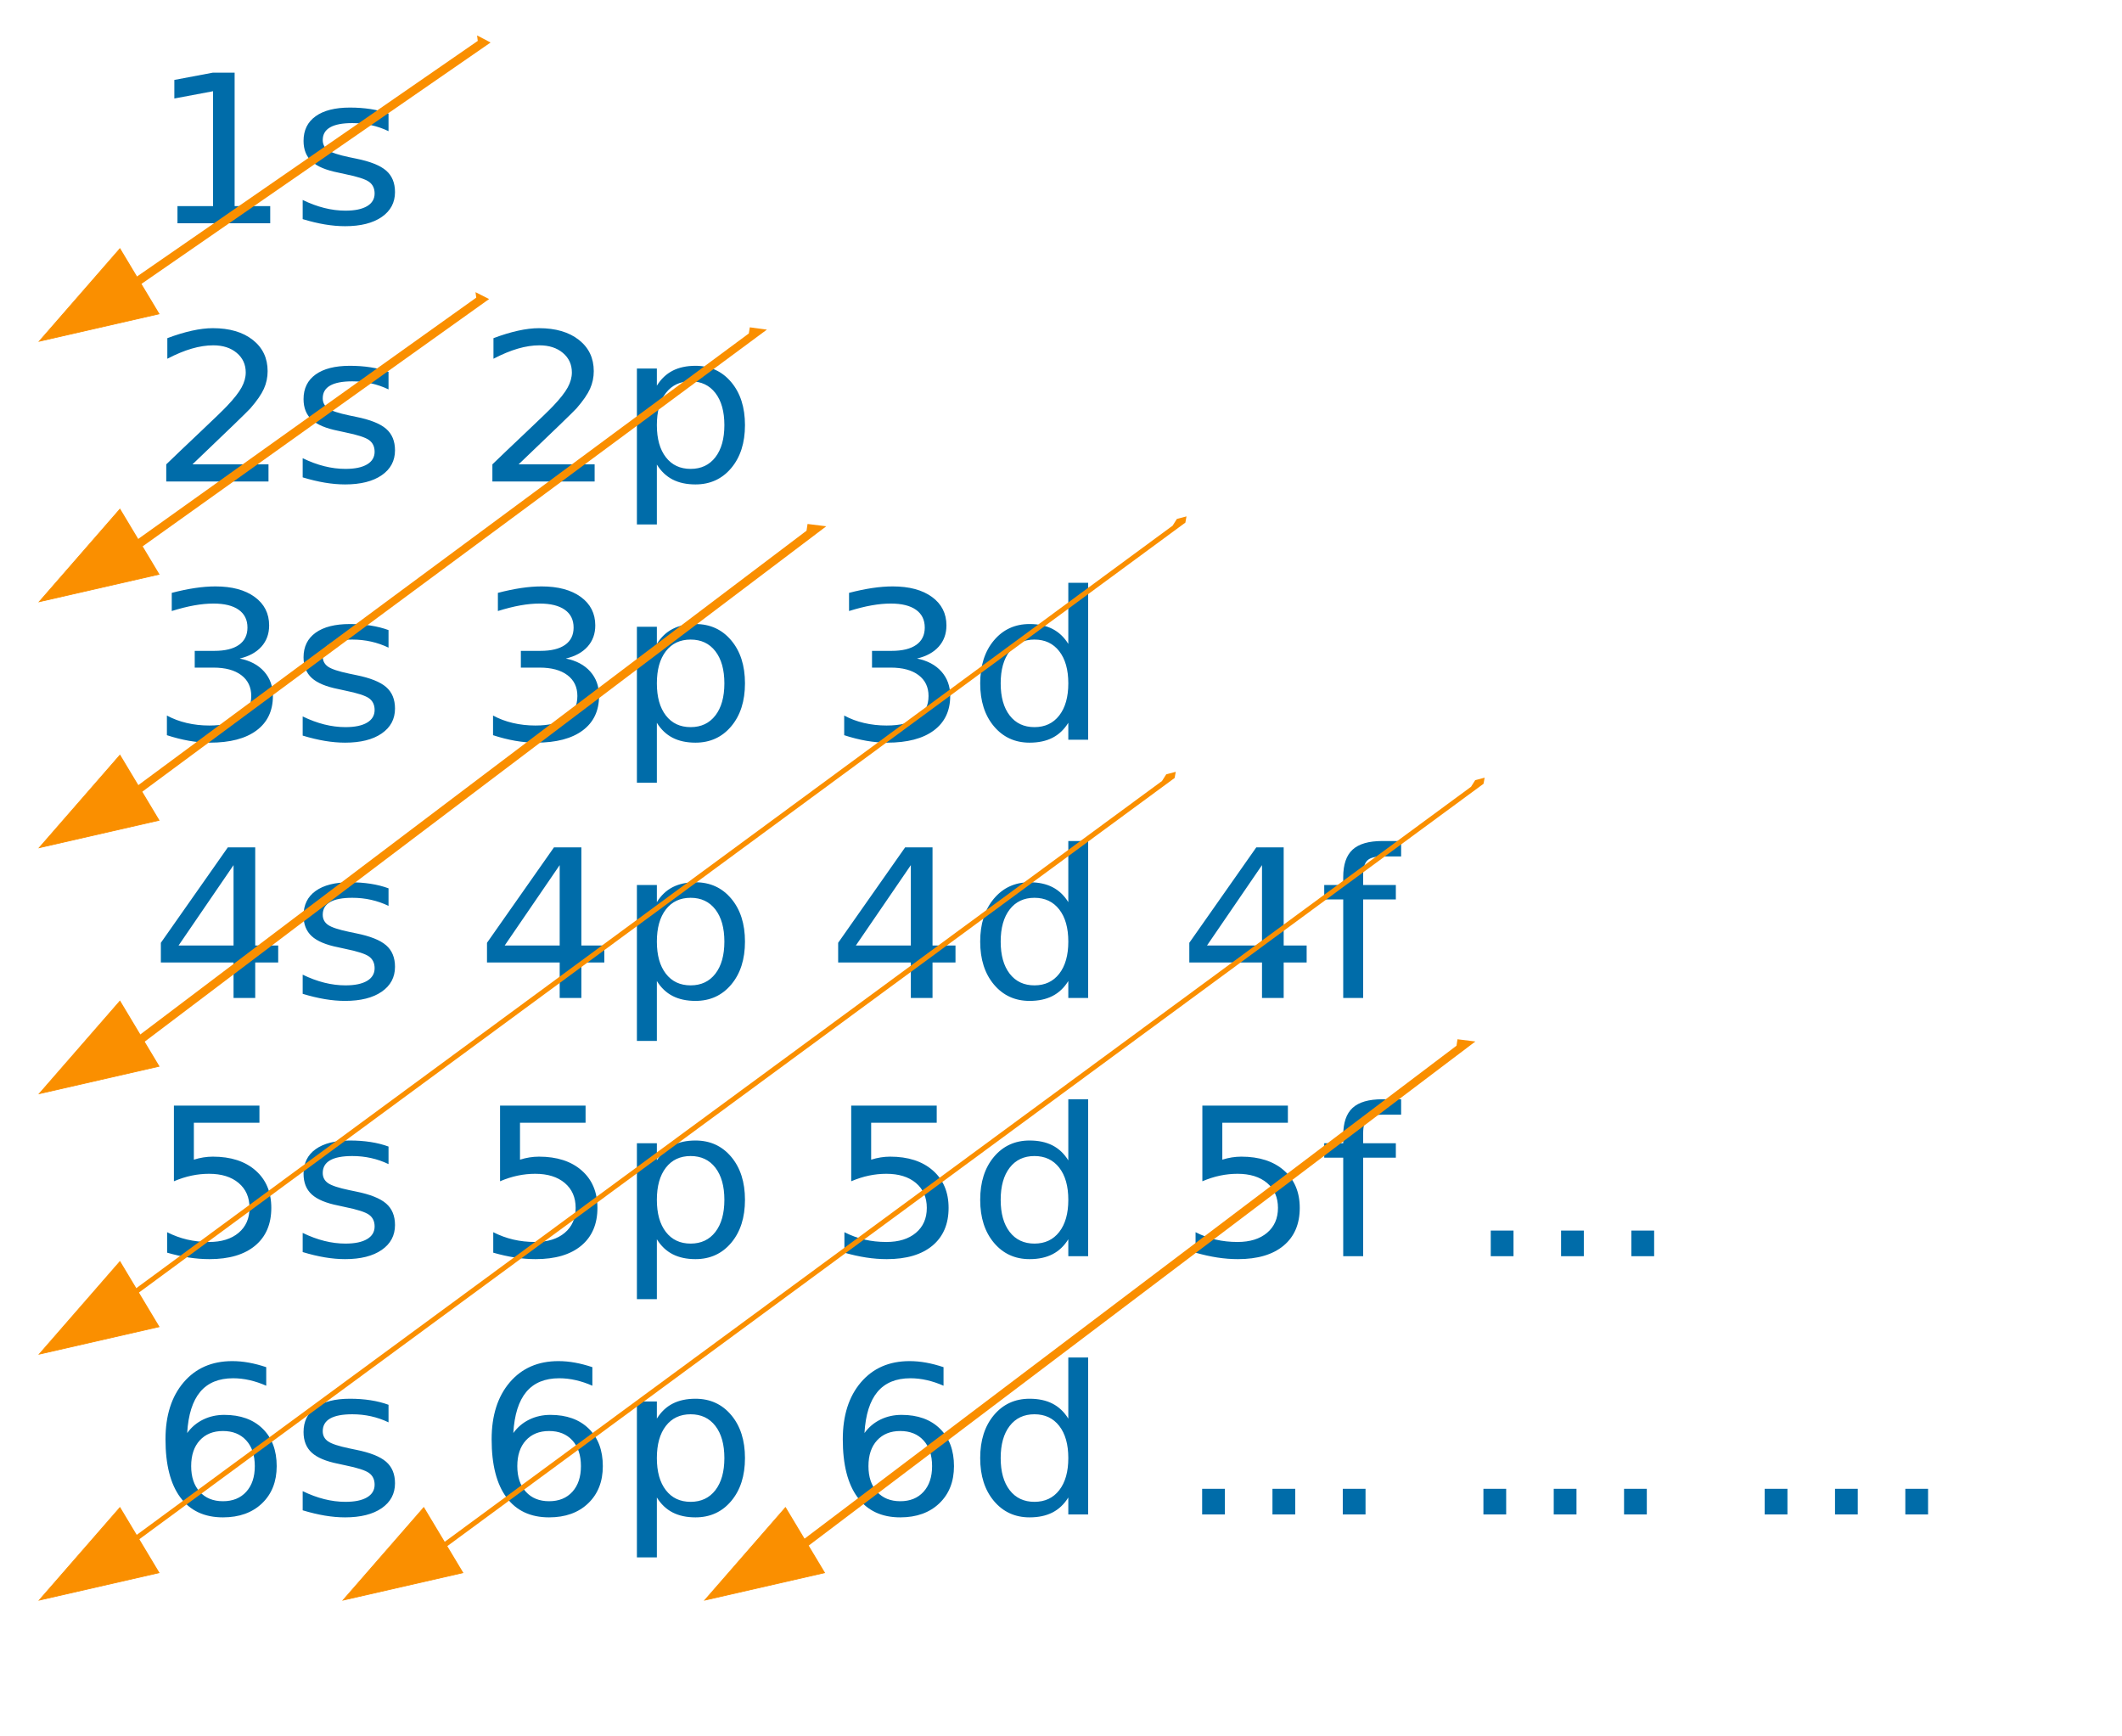 <?xml version="1.0" encoding="UTF-8" standalone="no"?>
<!-- Created with Inkscape (http://www.inkscape.org/) -->
<svg xmlns:dc="http://purl.org/dc/elements/1.1/" xmlns:cc="http://web.resource.org/cc/" xmlns:rdf="http://www.w3.org/1999/02/22-rdf-syntax-ns#" xmlns:svg="http://www.w3.org/2000/svg" xmlns="http://www.w3.org/2000/svg" xmlns:sodipodi="http://sodipodi.sourceforge.net/DTD/sodipodi-0.dtd" xmlns:inkscape="http://www.inkscape.org/namespaces/inkscape" width="220pt" height="180pt" id="svg2" sodipodi:version="0.32" inkscape:version="0.45.1" sodipodi:docbase="C:\Documents and Settings\Sharayanan\Bureau" sodipodi:docname="Klechkovski_rule.svg" version="1.0" inkscape:output_extension="org.inkscape.output.svg.inkscape">
  <defs id="defs4">
    <marker inkscape:stockid="Arrow2Lstart" orient="auto" refY="0" refX="0" id="Arrow2Lstart" style="overflow: visible;">
      <path id="path2363" style="font-size: 12px; fill-rule: evenodd; stroke-width: 0.625; stroke-linejoin: round;" d="M 8.719,4.034 L -2.207,0.016 L 8.719,-4.002 C 6.973,-1.63 6.983,1.616 8.719,4.034 z " transform="matrix(1.1, 0, 0, 1.1, -5.5, 0)"/>
    </marker>
    <marker inkscape:stockid="Arrow1Lend" orient="auto" refY="0" refX="0" id="Arrow1Lend" style="overflow: visible;">
      <path id="path2378" d="M 0,0 L 5,-5 L -12.5,0 L 5,5 L 0,0 z " style="fill-rule: evenodd; stroke: rgb(0, 0, 0); stroke-width: 1pt; marker-start: none;" transform="scale(-0.8)"/>
    </marker>
  </defs>
  <sodipodi:namedview id="base" pagecolor="#ffffff" bordercolor="#666666" borderopacity="1.0" inkscape:pageopacity="0.0" inkscape:pageshadow="2" inkscape:zoom="1.4" inkscape:cx="55.446951" inkscape:cy="120.67432" inkscape:document-units="px" inkscape:current-layer="layer1" inkscape:window-width="1280" inkscape:window-height="747" inkscape:window-x="-4" inkscape:window-y="-4"/>
  <g inkscape:label="Layer 1" inkscape:groupmode="layer" id="layer1" transform="translate(-15,-30)">
    <path transform="matrix(1.034, 0, 0, 0.967, -12.857, 30.714)" style="font-size: 29.529px; font-style: normal; font-weight: normal; fill: #006CA9; fill-opacity: 1; stroke: none; stroke-width: 1px; stroke-linecap: butt; stroke-linejoin: miter; stroke-opacity: 1; font-family: Bitstream Vera Sans;" d="M 50.667,28.723 L 55.425,28.723 L 55.425,12.301 L 50.249,13.339 L 50.249,10.686 L 55.396,9.648 L 58.308,9.648 L 58.308,28.723 L 63.066,28.723 L 63.066,31.174 L 50.667,31.174 L 50.667,28.723 z M 78.883,15.502 L 78.883,18.011 C 78.133,17.626 77.355,17.338 76.547,17.145 C 75.74,16.953 74.904,16.857 74.039,16.857 C 72.722,16.857 71.734,17.059 71.076,17.463 C 70.417,17.866 70.088,18.472 70.088,19.279 C 70.088,19.895 70.324,20.378 70.795,20.728 C 71.266,21.079 72.212,21.413 73.635,21.73 L 74.543,21.932 C 76.427,22.336 77.766,22.906 78.559,23.641 C 79.352,24.376 79.748,25.402 79.748,26.719 C 79.748,28.219 79.155,29.406 77.968,30.28 C 76.781,31.155 75.149,31.593 73.073,31.593 C 72.208,31.593 71.306,31.508 70.369,31.34 C 69.432,31.172 68.444,30.92 67.406,30.583 L 67.406,27.844 C 68.387,28.353 69.353,28.735 70.304,28.99 C 71.256,29.245 72.198,29.372 73.13,29.372 C 74.38,29.372 75.341,29.158 76.014,28.731 C 76.687,28.303 77.023,27.7 77.023,26.921 C 77.023,26.2 76.781,25.647 76.295,25.263 C 75.81,24.878 74.745,24.508 73.102,24.153 L 72.179,23.936 C 70.535,23.59 69.348,23.059 68.617,22.343 C 67.887,21.627 67.522,20.644 67.522,19.395 C 67.522,17.876 68.06,16.703 69.137,15.877 C 70.213,15.05 71.741,14.637 73.722,14.637 C 74.702,14.637 75.625,14.709 76.49,14.853 C 77.355,14.997 78.153,15.213 78.883,15.502 L 78.883,15.502 z M 52.671,65.634 L 62.836,65.634 L 62.836,68.085 L 49.167,68.085 L 49.167,65.634 C 50.273,64.49 51.779,62.955 53.687,61.027 C 55.595,59.1 56.794,57.858 57.285,57.3 C 58.217,56.253 58.868,55.366 59.238,54.64 C 59.608,53.914 59.793,53.201 59.793,52.499 C 59.793,51.355 59.392,50.423 58.59,49.702 C 57.787,48.981 56.742,48.621 55.454,48.621 C 54.54,48.621 53.577,48.779 52.563,49.096 C 51.549,49.414 50.465,49.894 49.311,50.538 L 49.311,47.597 C 50.484,47.126 51.58,46.77 52.599,46.53 C 53.618,46.29 54.55,46.169 55.396,46.169 C 57.626,46.169 59.404,46.727 60.731,47.842 C 62.057,48.957 62.72,50.447 62.72,52.312 C 62.72,53.196 62.555,54.035 62.223,54.828 C 61.891,55.621 61.288,56.555 60.413,57.632 C 60.173,57.911 59.409,58.716 58.121,60.047 C 56.833,61.378 55.016,63.241 52.671,65.634 L 52.671,65.634 z M 78.883,52.413 L 78.883,54.921 C 78.133,54.537 77.355,54.248 76.547,54.056 C 75.74,53.864 74.904,53.768 74.039,53.768 C 72.722,53.768 71.734,53.97 71.076,54.373 C 70.417,54.777 70.088,55.383 70.088,56.19 C 70.088,56.805 70.324,57.288 70.795,57.639 C 71.266,57.99 72.212,58.324 73.635,58.641 L 74.543,58.843 C 76.427,59.247 77.766,59.816 78.559,60.552 C 79.352,61.287 79.748,62.313 79.748,63.63 C 79.748,65.129 79.155,66.317 77.968,67.191 C 76.781,68.066 75.149,68.503 73.073,68.503 C 72.208,68.503 71.306,68.419 70.369,68.251 C 69.432,68.083 68.444,67.83 67.406,67.494 L 67.406,64.755 C 68.387,65.264 69.353,65.646 70.304,65.901 C 71.256,66.156 72.198,66.283 73.13,66.283 C 74.38,66.283 75.341,66.069 76.014,65.641 C 76.687,65.214 77.023,64.61 77.023,63.832 C 77.023,63.111 76.781,62.558 76.295,62.174 C 75.81,61.789 74.745,61.419 73.102,61.063 L 72.179,60.847 C 70.535,60.501 69.348,59.97 68.617,59.254 C 67.887,58.538 67.522,57.555 67.522,56.305 C 67.522,54.787 68.06,53.614 69.137,52.787 C 70.213,51.961 71.741,51.547 73.722,51.547 C 74.702,51.547 75.625,51.62 76.49,51.764 C 77.355,51.908 78.153,52.124 78.883,52.413 L 78.883,52.413 z M 96.272,65.634 L 106.437,65.634 L 106.437,68.085 L 92.768,68.085 L 92.768,65.634 C 93.873,64.49 95.38,62.955 97.288,61.027 C 99.196,59.1 100.395,57.858 100.886,57.3 C 101.818,56.253 102.469,55.366 102.839,54.64 C 103.209,53.914 103.394,53.201 103.394,52.499 C 103.394,51.355 102.993,50.423 102.19,49.702 C 101.388,48.981 100.342,48.621 99.054,48.621 C 98.141,48.621 97.178,48.779 96.164,49.096 C 95.149,49.414 94.066,49.894 92.912,50.538 L 92.912,47.597 C 94.085,47.126 95.181,46.77 96.2,46.53 C 97.218,46.29 98.151,46.169 98.997,46.169 C 101.227,46.169 103.005,46.727 104.331,47.842 C 105.658,48.957 106.321,50.447 106.321,52.312 C 106.321,53.196 106.155,54.035 105.824,54.828 C 105.492,55.621 104.889,56.555 104.014,57.632 C 103.774,57.911 103.01,58.716 101.722,60.047 C 100.434,61.378 98.617,63.241 96.272,65.634 L 96.272,65.634 z M 114.756,65.663 L 114.756,74.227 L 112.088,74.227 L 112.088,51.937 L 114.756,51.937 L 114.756,54.388 C 115.313,53.427 116.017,52.713 116.868,52.247 C 117.719,51.781 118.735,51.547 119.918,51.547 C 121.878,51.547 123.472,52.326 124.697,53.883 C 125.923,55.44 126.536,57.488 126.536,60.025 C 126.536,62.563 125.923,64.61 124.697,66.168 C 123.472,67.725 121.878,68.503 119.918,68.503 C 118.735,68.503 117.719,68.27 116.868,67.804 C 116.017,67.338 115.313,66.624 114.756,65.663 L 114.756,65.663 z M 123.782,60.025 C 123.782,58.074 123.38,56.543 122.578,55.433 C 121.775,54.323 120.672,53.768 119.269,53.768 C 117.865,53.768 116.762,54.323 115.96,55.433 C 115.157,56.543 114.756,58.074 114.756,60.025 C 114.756,61.977 115.157,63.507 115.96,64.618 C 116.762,65.728 117.865,66.283 119.269,66.283 C 120.672,66.283 121.775,65.728 122.578,64.618 C 123.38,63.507 123.782,61.977 123.782,60.025 L 123.782,60.025 z M 58.986,93.389 C 60.38,93.687 61.468,94.307 62.252,95.249 C 63.035,96.191 63.427,97.354 63.427,98.738 C 63.427,100.863 62.696,102.506 61.235,103.669 C 59.774,104.832 57.698,105.414 55.007,105.414 C 54.103,105.414 53.173,105.325 52.217,105.147 C 51.26,104.969 50.273,104.703 49.254,104.347 L 49.254,101.536 C 50.061,102.007 50.945,102.362 51.907,102.602 C 52.868,102.843 53.872,102.963 54.92,102.963 C 56.746,102.963 58.138,102.602 59.094,101.882 C 60.051,101.161 60.529,100.113 60.529,98.738 C 60.529,97.47 60.084,96.477 59.195,95.761 C 58.306,95.045 57.068,94.687 55.482,94.687 L 52.974,94.687 L 52.974,92.293 L 55.598,92.293 C 57.03,92.293 58.126,92.007 58.885,91.436 C 59.644,90.864 60.024,90.039 60.024,88.963 C 60.024,87.857 59.632,87.009 58.849,86.418 C 58.066,85.827 56.943,85.531 55.482,85.531 C 54.685,85.531 53.829,85.618 52.916,85.791 C 52.003,85.964 50.998,86.233 49.903,86.598 L 49.903,84.003 C 51.008,83.695 52.044,83.465 53.01,83.311 C 53.976,83.157 54.886,83.08 55.742,83.08 C 57.953,83.08 59.702,83.582 60.99,84.587 C 62.278,85.591 62.922,86.949 62.922,88.66 C 62.922,89.852 62.581,90.859 61.899,91.681 C 61.216,92.502 60.245,93.072 58.986,93.389 L 58.986,93.389 z M 78.883,89.323 L 78.883,91.832 C 78.133,91.448 77.355,91.159 76.547,90.967 C 75.74,90.775 74.904,90.679 74.039,90.679 C 72.722,90.679 71.734,90.88 71.076,91.284 C 70.417,91.688 70.088,92.293 70.088,93.101 C 70.088,93.716 70.324,94.199 70.795,94.55 C 71.266,94.901 72.212,95.235 73.635,95.552 L 74.543,95.754 C 76.427,96.158 77.766,96.727 78.559,97.462 C 79.352,98.198 79.748,99.224 79.748,100.541 C 79.748,102.04 79.155,103.227 77.968,104.102 C 76.781,104.977 75.149,105.414 73.073,105.414 C 72.208,105.414 71.306,105.33 70.369,105.162 C 69.432,104.993 68.444,104.741 67.406,104.405 L 67.406,101.665 C 68.387,102.175 69.353,102.557 70.304,102.812 C 71.256,103.066 72.198,103.194 73.13,103.194 C 74.38,103.194 75.341,102.98 76.014,102.552 C 76.687,102.124 77.023,101.521 77.023,100.743 C 77.023,100.022 76.781,99.469 76.295,99.084 C 75.81,98.7 74.745,98.33 73.102,97.974 L 72.179,97.758 C 70.535,97.412 69.348,96.881 68.617,96.165 C 67.887,95.449 67.522,94.466 67.522,93.216 C 67.522,91.697 68.06,90.525 69.137,89.698 C 70.213,88.871 71.741,88.458 73.722,88.458 C 74.702,88.458 75.625,88.53 76.49,88.674 C 77.355,88.819 78.153,89.035 78.883,89.323 L 78.883,89.323 z M 102.587,93.389 C 103.981,93.687 105.069,94.307 105.853,95.249 C 106.636,96.191 107.028,97.354 107.028,98.738 C 107.028,100.863 106.297,102.506 104.836,103.669 C 103.375,104.832 101.299,105.414 98.607,105.414 C 97.704,105.414 96.774,105.325 95.817,105.147 C 94.861,104.969 93.873,104.703 92.855,104.347 L 92.855,101.536 C 93.662,102.007 94.546,102.362 95.507,102.602 C 96.469,102.843 97.473,102.963 98.521,102.963 C 100.347,102.963 101.739,102.602 102.695,101.882 C 103.651,101.161 104.13,100.113 104.13,98.738 C 104.13,97.47 103.685,96.477 102.796,95.761 C 101.907,95.045 100.669,94.687 99.083,94.687 L 96.574,94.687 L 96.574,92.293 L 99.199,92.293 C 100.631,92.293 101.727,92.007 102.486,91.436 C 103.245,90.864 103.625,90.039 103.625,88.963 C 103.625,87.857 103.233,87.009 102.45,86.418 C 101.666,85.827 100.544,85.531 99.083,85.531 C 98.285,85.531 97.43,85.618 96.517,85.791 C 95.604,85.964 94.599,86.233 93.503,86.598 L 93.503,84.003 C 94.609,83.695 95.644,83.465 96.61,83.311 C 97.577,83.157 98.487,83.08 99.343,83.08 C 101.554,83.08 103.303,83.582 104.591,84.587 C 105.879,85.591 106.523,86.949 106.523,88.66 C 106.523,89.852 106.182,90.859 105.499,91.681 C 104.817,92.502 103.846,93.072 102.587,93.389 L 102.587,93.389 z M 114.756,102.574 L 114.756,111.138 L 112.088,111.138 L 112.088,88.847 L 114.756,88.847 L 114.756,91.299 C 115.313,90.337 116.017,89.624 116.868,89.157 C 117.719,88.691 118.735,88.458 119.918,88.458 C 121.878,88.458 123.472,89.237 124.697,90.794 C 125.923,92.351 126.536,94.398 126.536,96.936 C 126.536,99.474 125.923,101.521 124.697,103.078 C 123.472,104.635 121.878,105.414 119.918,105.414 C 118.735,105.414 117.719,105.181 116.868,104.715 C 116.017,104.249 115.313,103.535 114.756,102.574 L 114.756,102.574 z M 123.782,96.936 C 123.782,94.985 123.38,93.454 122.578,92.344 C 121.775,91.234 120.672,90.679 119.269,90.679 C 117.865,90.679 116.762,91.234 115.96,92.344 C 115.157,93.454 114.756,94.985 114.756,96.936 C 114.756,98.887 115.157,100.418 115.96,101.528 C 116.762,102.639 117.865,103.194 119.269,103.194 C 120.672,103.194 121.775,102.639 122.578,101.528 C 123.38,100.418 123.782,98.887 123.782,96.936 L 123.782,96.936 z M 149.533,93.389 C 150.926,93.687 152.015,94.307 152.798,95.249 C 153.582,96.191 153.974,97.354 153.974,98.738 C 153.974,100.863 153.243,102.506 151.782,103.669 C 150.321,104.832 148.245,105.414 145.553,105.414 C 144.65,105.414 143.72,105.325 142.763,105.147 C 141.807,104.969 140.819,104.703 139.8,104.347 L 139.8,101.536 C 140.608,102.007 141.492,102.362 142.453,102.602 C 143.415,102.843 144.419,102.963 145.467,102.963 C 147.293,102.963 148.684,102.602 149.641,101.882 C 150.597,101.161 151.075,100.113 151.075,98.738 C 151.075,97.47 150.631,96.477 149.742,95.761 C 148.853,95.045 147.615,94.687 146.029,94.687 L 143.52,94.687 L 143.52,92.293 L 146.144,92.293 C 147.577,92.293 148.672,92.007 149.432,91.436 C 150.191,90.864 150.571,90.039 150.571,88.963 C 150.571,87.857 150.179,87.009 149.396,86.418 C 148.612,85.827 147.49,85.531 146.029,85.531 C 145.231,85.531 144.376,85.618 143.463,85.791 C 142.549,85.964 141.545,86.233 140.449,86.598 L 140.449,84.003 C 141.555,83.695 142.59,83.465 143.556,83.311 C 144.522,83.157 145.433,83.08 146.289,83.08 C 148.499,83.08 150.249,83.582 151.537,84.587 C 152.825,85.591 153.469,86.949 153.469,88.66 C 153.469,89.852 153.128,90.859 152.445,91.681 C 151.763,92.502 150.792,93.072 149.533,93.389 L 149.533,93.389 z M 169.762,91.299 L 169.762,82.561 L 172.414,82.561 L 172.414,104.996 L 169.762,104.996 L 169.762,102.574 C 169.204,103.535 168.5,104.249 167.649,104.715 C 166.799,105.181 165.777,105.414 164.585,105.414 C 162.634,105.414 161.046,104.635 159.82,103.078 C 158.595,101.521 157.982,99.474 157.982,96.936 C 157.982,94.398 158.595,92.351 159.82,90.794 C 161.046,89.237 162.634,88.458 164.585,88.458 C 165.777,88.458 166.799,88.691 167.649,89.157 C 168.5,89.624 169.204,90.337 169.762,91.299 L 169.762,91.299 z M 160.721,96.936 C 160.721,98.887 161.123,100.418 161.925,101.528 C 162.728,102.639 163.831,103.194 165.234,103.194 C 166.638,103.194 167.743,102.639 168.55,101.528 C 169.358,100.418 169.762,98.887 169.762,96.936 C 169.762,94.985 169.358,93.454 168.55,92.344 C 167.743,91.234 166.638,90.679 165.234,90.679 C 163.831,90.679 162.728,91.234 161.925,92.344 C 161.123,93.454 160.721,94.985 160.721,96.936 L 160.721,96.936 z M 58.164,122.918 L 50.811,134.409 L 58.164,134.409 L 58.164,122.918 z M 57.4,120.38 L 61.062,120.38 L 61.062,134.409 L 64.133,134.409 L 64.133,136.831 L 61.062,136.831 L 61.062,141.907 L 58.164,141.907 L 58.164,136.831 L 48.446,136.831 L 48.446,134.02 L 57.4,120.38 z M 78.883,126.234 L 78.883,128.743 C 78.133,128.358 77.355,128.07 76.547,127.878 C 75.74,127.685 74.904,127.589 74.039,127.589 C 72.722,127.589 71.734,127.791 71.076,128.195 C 70.417,128.599 70.088,129.204 70.088,130.012 C 70.088,130.627 70.324,131.11 70.795,131.461 C 71.266,131.811 72.212,132.145 73.635,132.463 L 74.543,132.665 C 76.427,133.068 77.766,133.638 78.559,134.373 C 79.352,135.108 79.748,136.135 79.748,137.451 C 79.748,138.951 79.155,140.138 77.968,141.013 C 76.781,141.887 75.149,142.325 73.073,142.325 C 72.208,142.325 71.306,142.241 70.369,142.072 C 69.432,141.904 68.444,141.652 67.406,141.315 L 67.406,138.576 C 68.387,139.085 69.353,139.468 70.304,139.722 C 71.256,139.977 72.198,140.104 73.13,140.104 C 74.38,140.104 75.341,139.89 76.014,139.463 C 76.687,139.035 77.023,138.432 77.023,137.653 C 77.023,136.932 76.781,136.38 76.295,135.995 C 75.81,135.611 74.745,135.241 73.102,134.885 L 72.179,134.669 C 70.535,134.323 69.348,133.792 68.617,133.075 C 67.887,132.359 67.522,131.377 67.522,130.127 C 67.522,128.608 68.06,127.436 69.137,126.609 C 70.213,125.782 71.741,125.369 73.722,125.369 C 74.702,125.369 75.625,125.441 76.49,125.585 C 77.355,125.729 78.153,125.946 78.883,126.234 L 78.883,126.234 z M 101.765,122.918 L 94.412,134.409 L 101.765,134.409 L 101.765,122.918 z M 101.001,120.38 L 104.663,120.38 L 104.663,134.409 L 107.734,134.409 L 107.734,136.831 L 104.663,136.831 L 104.663,141.907 L 101.765,141.907 L 101.765,136.831 L 92.047,136.831 L 92.047,134.02 L 101.001,120.38 z M 114.756,139.484 L 114.756,148.049 L 112.088,148.049 L 112.088,125.758 L 114.756,125.758 L 114.756,128.209 C 115.313,127.248 116.017,126.534 116.868,126.068 C 117.719,125.602 118.735,125.369 119.918,125.369 C 121.878,125.369 123.472,126.147 124.697,127.705 C 125.923,129.262 126.536,131.309 126.536,133.847 C 126.536,136.384 125.923,138.432 124.697,139.989 C 123.472,141.546 121.878,142.325 119.918,142.325 C 118.735,142.325 117.719,142.092 116.868,141.625 C 116.017,141.159 115.313,140.446 114.756,139.484 L 114.756,139.484 z M 123.782,133.847 C 123.782,131.896 123.38,130.365 122.578,129.255 C 121.775,128.144 120.672,127.589 119.269,127.589 C 117.865,127.589 116.762,128.144 115.96,129.255 C 115.157,130.365 114.756,131.896 114.756,133.847 C 114.756,135.798 115.157,137.329 115.96,138.439 C 116.762,139.549 117.865,140.104 119.269,140.104 C 120.672,140.104 121.775,139.549 122.578,138.439 C 123.38,137.329 123.782,135.798 123.782,133.847 L 123.782,133.847 z M 148.711,122.918 L 141.358,134.409 L 148.711,134.409 L 148.711,122.918 z M 147.947,120.38 L 151.609,120.38 L 151.609,134.409 L 154.68,134.409 L 154.68,136.831 L 151.609,136.831 L 151.609,141.907 L 148.711,141.907 L 148.711,136.831 L 138.993,136.831 L 138.993,134.02 L 147.947,120.38 z M 169.762,128.209 L 169.762,119.472 L 172.414,119.472 L 172.414,141.907 L 169.762,141.907 L 169.762,139.484 C 169.204,140.446 168.5,141.159 167.649,141.625 C 166.799,142.092 165.777,142.325 164.585,142.325 C 162.634,142.325 161.046,141.546 159.82,139.989 C 158.595,138.432 157.982,136.384 157.982,133.847 C 157.982,131.309 158.595,129.262 159.82,127.705 C 161.046,126.147 162.634,125.369 164.585,125.369 C 165.777,125.369 166.799,125.602 167.649,126.068 C 168.5,126.534 169.204,127.248 169.762,128.209 L 169.762,128.209 z M 160.721,133.847 C 160.721,135.798 161.123,137.329 161.925,138.439 C 162.728,139.549 163.831,140.104 165.234,140.104 C 166.638,140.104 167.743,139.549 168.55,138.439 C 169.358,137.329 169.762,135.798 169.762,133.847 C 169.762,131.896 169.358,130.365 168.55,129.255 C 167.743,128.144 166.638,127.589 165.234,127.589 C 163.831,127.589 162.728,128.144 161.925,129.255 C 161.123,130.365 160.721,131.896 160.721,133.847 L 160.721,133.847 z M 195.657,122.918 L 188.303,134.409 L 195.657,134.409 L 195.657,122.918 z M 194.893,120.38 L 198.555,120.38 L 198.555,134.409 L 201.626,134.409 L 201.626,136.831 L 198.555,136.831 L 198.555,141.907 L 195.657,141.907 L 195.657,136.831 L 185.939,136.831 L 185.939,134.02 L 194.893,120.38 z M 214.256,119.472 L 214.256,121.678 L 211.719,121.678 C 210.767,121.678 210.106,121.87 209.736,122.255 C 209.366,122.639 209.181,123.331 209.181,124.331 L 209.181,125.758 L 213.55,125.758 L 213.55,127.82 L 209.181,127.82 L 209.181,141.907 L 206.514,141.907 L 206.514,127.82 L 203.976,127.82 L 203.976,125.758 L 206.514,125.758 L 206.514,124.634 C 206.514,122.836 206.932,121.526 207.768,120.705 C 208.604,119.883 209.931,119.472 211.747,119.472 L 214.256,119.472 z M 50.191,157.291 L 61.625,157.291 L 61.625,159.742 L 52.858,159.742 L 52.858,165.019 C 53.281,164.875 53.704,164.767 54.127,164.695 C 54.55,164.623 54.973,164.587 55.396,164.587 C 57.799,164.587 59.702,165.245 61.106,166.562 C 62.509,167.879 63.211,169.662 63.211,171.911 C 63.211,174.228 62.49,176.027 61.048,177.311 C 59.606,178.594 57.573,179.236 54.949,179.236 C 54.045,179.236 53.125,179.159 52.188,179.005 C 51.251,178.851 50.282,178.62 49.283,178.313 L 49.283,175.386 C 50.148,175.857 51.042,176.208 51.964,176.438 C 52.887,176.669 53.863,176.784 54.891,176.784 C 56.554,176.784 57.871,176.347 58.842,175.472 C 59.813,174.598 60.298,173.411 60.298,171.911 C 60.298,170.412 59.813,169.224 58.842,168.35 C 57.871,167.475 56.554,167.038 54.891,167.038 C 54.113,167.038 53.336,167.124 52.563,167.297 C 51.789,167.47 50.998,167.739 50.191,168.105 L 50.191,157.291 z M 78.883,163.145 L 78.883,165.654 C 78.133,165.269 77.355,164.981 76.547,164.788 C 75.74,164.596 74.904,164.5 74.039,164.5 C 72.722,164.5 71.734,164.702 71.076,165.106 C 70.417,165.509 70.088,166.115 70.088,166.922 C 70.088,167.537 70.324,168.021 70.795,168.371 C 71.266,168.722 72.212,169.056 73.635,169.373 L 74.543,169.575 C 76.427,169.979 77.766,170.549 78.559,171.284 C 79.352,172.019 79.748,173.045 79.748,174.362 C 79.748,175.862 79.155,177.049 77.968,177.923 C 76.781,178.798 75.149,179.236 73.073,179.236 C 72.208,179.236 71.306,179.151 70.369,178.983 C 69.432,178.815 68.444,178.563 67.406,178.226 L 67.406,175.487 C 68.387,175.996 69.353,176.378 70.304,176.633 C 71.256,176.888 72.198,177.015 73.13,177.015 C 74.38,177.015 75.341,176.801 76.014,176.373 C 76.687,175.946 77.023,175.343 77.023,174.564 C 77.023,173.843 76.781,173.29 76.295,172.906 C 75.81,172.521 74.745,172.151 73.102,171.796 L 72.179,171.579 C 70.535,171.233 69.348,170.702 68.617,169.986 C 67.887,169.27 67.522,168.287 67.522,167.038 C 67.522,165.519 68.06,164.346 69.137,163.52 C 70.213,162.693 71.741,162.28 73.722,162.28 C 74.702,162.28 75.625,162.352 76.49,162.496 C 77.355,162.64 78.153,162.856 78.883,163.145 L 78.883,163.145 z M 93.792,157.291 L 105.225,157.291 L 105.225,159.742 L 96.459,159.742 L 96.459,165.019 C 96.882,164.875 97.305,164.767 97.728,164.695 C 98.151,164.623 98.574,164.587 98.997,164.587 C 101.4,164.587 103.303,165.245 104.706,166.562 C 106.11,167.879 106.811,169.662 106.811,171.911 C 106.811,174.228 106.09,176.027 104.649,177.311 C 103.207,178.594 101.174,179.236 98.55,179.236 C 97.646,179.236 96.726,179.159 95.789,179.005 C 94.851,178.851 93.883,178.62 92.883,178.313 L 92.883,175.386 C 93.748,175.857 94.642,176.208 95.565,176.438 C 96.488,176.669 97.464,176.784 98.492,176.784 C 100.155,176.784 101.472,176.347 102.443,175.472 C 103.413,174.598 103.899,173.411 103.899,171.911 C 103.899,170.412 103.413,169.224 102.443,168.35 C 101.472,167.475 100.155,167.038 98.492,167.038 C 97.713,167.038 96.937,167.124 96.164,167.297 C 95.39,167.47 94.599,167.739 93.792,168.105 L 93.792,157.291 z M 114.756,176.395 L 114.756,184.96 L 112.088,184.96 L 112.088,162.669 L 114.756,162.669 L 114.756,165.12 C 115.313,164.159 116.017,163.445 116.868,162.979 C 117.719,162.513 118.735,162.28 119.918,162.28 C 121.878,162.28 123.472,163.058 124.697,164.615 C 125.923,166.173 126.536,168.22 126.536,170.758 C 126.536,173.295 125.923,175.343 124.697,176.9 C 123.472,178.457 121.878,179.236 119.918,179.236 C 118.735,179.236 117.719,179.002 116.868,178.536 C 116.017,178.07 115.313,177.356 114.756,176.395 L 114.756,176.395 z M 123.782,170.758 C 123.782,168.806 123.38,167.276 122.578,166.165 C 121.775,165.055 120.672,164.5 119.269,164.5 C 117.865,164.5 116.762,165.055 115.96,166.165 C 115.157,167.276 114.756,168.806 114.756,170.758 C 114.756,172.709 115.157,174.24 115.96,175.35 C 116.762,176.46 117.865,177.015 119.269,177.015 C 120.672,177.015 121.775,176.46 122.578,175.35 C 123.38,174.24 123.782,172.709 123.782,170.758 L 123.782,170.758 z M 140.738,157.291 L 152.171,157.291 L 152.171,159.742 L 143.405,159.742 L 143.405,165.019 C 143.828,164.875 144.251,164.767 144.674,164.695 C 145.097,164.623 145.52,164.587 145.943,164.587 C 148.346,164.587 150.249,165.245 151.652,166.562 C 153.056,167.879 153.757,169.662 153.757,171.911 C 153.757,174.228 153.036,176.027 151.595,177.311 C 150.153,178.594 148.12,179.236 145.496,179.236 C 144.592,179.236 143.672,179.159 142.734,179.005 C 141.797,178.851 140.829,178.62 139.829,178.313 L 139.829,175.386 C 140.694,175.857 141.588,176.208 142.511,176.438 C 143.434,176.669 144.409,176.784 145.438,176.784 C 147.101,176.784 148.418,176.347 149.389,175.472 C 150.359,174.598 150.845,173.411 150.845,171.911 C 150.845,170.412 150.359,169.224 149.389,168.35 C 148.418,167.475 147.101,167.038 145.438,167.038 C 144.659,167.038 143.883,167.124 143.109,167.297 C 142.336,167.47 141.545,167.739 140.738,168.105 L 140.738,157.291 z M 169.762,165.12 L 169.762,156.383 L 172.414,156.383 L 172.414,178.817 L 169.762,178.817 L 169.762,176.395 C 169.204,177.356 168.5,178.07 167.649,178.536 C 166.799,179.002 165.777,179.236 164.585,179.236 C 162.634,179.236 161.046,178.457 159.82,176.9 C 158.595,175.343 157.982,173.295 157.982,170.758 C 157.982,168.22 158.595,166.173 159.82,164.615 C 161.046,163.058 162.634,162.28 164.585,162.28 C 165.777,162.28 166.799,162.513 167.649,162.979 C 168.5,163.445 169.204,164.159 169.762,165.12 L 169.762,165.12 z M 160.721,170.758 C 160.721,172.709 161.123,174.24 161.925,175.35 C 162.728,176.46 163.831,177.015 165.234,177.015 C 166.638,177.015 167.743,176.46 168.55,175.35 C 169.358,174.24 169.762,172.709 169.762,170.758 C 169.762,168.806 169.358,167.276 168.55,166.165 C 167.743,165.055 166.638,164.5 165.234,164.5 C 163.831,164.5 162.728,165.055 161.925,166.165 C 161.123,167.276 160.721,168.806 160.721,170.758 L 160.721,170.758 z M 187.683,157.291 L 199.117,157.291 L 199.117,159.742 L 190.351,159.742 L 190.351,165.019 C 190.774,164.875 191.197,164.767 191.62,164.695 C 192.043,164.623 192.465,164.587 192.888,164.587 C 195.291,164.587 197.195,165.245 198.598,166.562 C 200.001,167.879 200.703,169.662 200.703,171.911 C 200.703,174.228 199.982,176.027 198.54,177.311 C 197.099,178.594 195.066,179.236 192.441,179.236 C 191.538,179.236 190.618,179.159 189.68,179.005 C 188.743,178.851 187.775,178.62 186.775,178.313 L 186.775,175.386 C 187.64,175.857 188.534,176.208 189.457,176.438 C 190.38,176.669 191.355,176.784 192.384,176.784 C 194.047,176.784 195.364,176.347 196.334,175.472 C 197.305,174.598 197.791,173.411 197.791,171.911 C 197.791,170.412 197.305,169.224 196.334,168.35 C 195.364,167.475 194.047,167.038 192.384,167.038 C 191.605,167.038 190.829,167.124 190.055,167.297 C 189.281,167.47 188.491,167.739 187.683,168.105 L 187.683,157.291 z M 214.256,156.383 L 214.256,158.589 L 211.719,158.589 C 210.767,158.589 210.106,158.781 209.736,159.165 C 209.366,159.55 209.181,160.242 209.181,161.242 L 209.181,162.669 L 213.55,162.669 L 213.55,164.731 L 209.181,164.731 L 209.181,178.817 L 206.514,178.817 L 206.514,164.731 L 203.976,164.731 L 203.976,162.669 L 206.514,162.669 L 206.514,161.544 C 206.514,159.747 206.932,158.437 207.768,157.615 C 208.604,156.794 209.931,156.383 211.747,156.383 L 214.256,156.383 z M 226.238,175.155 L 229.28,175.155 L 229.28,178.817 L 226.238,178.817 L 226.238,175.155 z M 235.639,175.155 L 238.681,175.155 L 238.681,178.817 L 235.639,178.817 L 235.639,175.155 z M 245.039,175.155 L 248.082,175.155 L 248.082,178.817 L 245.039,178.817 L 245.039,175.155 z M 56.751,203.804 C 55.444,203.804 54.408,204.251 53.644,205.145 C 52.88,206.039 52.498,207.265 52.498,208.822 C 52.498,210.369 52.88,211.592 53.644,212.491 C 54.408,213.39 55.444,213.839 56.751,213.839 C 58.058,213.839 59.094,213.39 59.858,212.491 C 60.623,211.592 61.005,210.369 61.005,208.822 C 61.005,207.265 60.623,206.039 59.858,205.145 C 59.094,204.251 58.058,203.804 56.751,203.804 L 56.751,203.804 z M 62.533,194.677 L 62.533,197.33 C 61.802,196.984 61.065,196.72 60.32,196.537 C 59.575,196.355 58.837,196.263 58.107,196.263 C 56.184,196.263 54.716,196.912 53.702,198.21 C 52.688,199.508 52.109,201.468 51.964,204.093 C 52.531,203.256 53.243,202.615 54.098,202.168 C 54.954,201.721 55.896,201.497 56.924,201.497 C 59.087,201.497 60.796,202.153 62.05,203.465 C 63.304,204.777 63.931,206.563 63.932,208.822 C 63.931,211.033 63.278,212.806 61.971,214.142 C 60.663,215.478 58.924,216.146 56.751,216.146 C 54.262,216.146 52.358,215.192 51.042,213.284 C 49.725,211.376 49.066,208.61 49.066,204.987 C 49.066,201.584 49.874,198.871 51.489,196.847 C 53.103,194.824 55.271,193.812 57.991,193.812 C 58.722,193.812 59.459,193.884 60.204,194.029 C 60.949,194.173 61.726,194.389 62.533,194.677 L 62.533,194.677 z M 78.883,200.055 L 78.883,202.564 C 78.133,202.18 77.355,201.891 76.547,201.699 C 75.74,201.507 74.904,201.411 74.039,201.411 C 72.722,201.411 71.734,201.613 71.076,202.016 C 70.417,202.42 70.088,203.026 70.088,203.833 C 70.088,204.448 70.324,204.931 70.795,205.282 C 71.266,205.633 72.212,205.967 73.635,206.284 L 74.543,206.486 C 76.427,206.89 77.766,207.459 78.559,208.195 C 79.352,208.93 79.748,209.956 79.748,211.273 C 79.748,212.772 79.155,213.959 77.968,214.834 C 76.781,215.709 75.149,216.146 73.073,216.146 C 72.208,216.146 71.306,216.062 70.369,215.894 C 69.432,215.726 68.444,215.473 67.406,215.137 L 67.406,212.398 C 68.387,212.907 69.353,213.289 70.304,213.544 C 71.256,213.798 72.198,213.926 73.13,213.926 C 74.38,213.926 75.341,213.712 76.014,213.284 C 76.687,212.856 77.023,212.253 77.023,211.475 C 77.023,210.754 76.781,210.201 76.295,209.817 C 75.81,209.432 74.745,209.062 73.102,208.706 L 72.179,208.49 C 70.535,208.144 69.348,207.613 68.617,206.897 C 67.887,206.181 67.522,205.198 67.522,203.948 C 67.522,202.43 68.06,201.257 69.137,200.43 C 70.213,199.604 71.741,199.19 73.722,199.19 C 74.702,199.19 75.625,199.262 76.49,199.407 C 77.355,199.551 78.153,199.767 78.883,200.055 L 78.883,200.055 z M 100.352,203.804 C 99.045,203.804 98.009,204.251 97.245,205.145 C 96.481,206.039 96.099,207.265 96.099,208.822 C 96.099,210.369 96.481,211.592 97.245,212.491 C 98.009,213.39 99.045,213.839 100.352,213.839 C 101.659,213.839 102.695,213.39 103.459,212.491 C 104.223,211.592 104.605,210.369 104.605,208.822 C 104.605,207.265 104.223,206.039 103.459,205.145 C 102.695,204.251 101.659,203.804 100.352,203.804 L 100.352,203.804 z M 106.134,194.677 L 106.134,197.33 C 105.403,196.984 104.665,196.72 103.921,196.537 C 103.176,196.355 102.438,196.263 101.707,196.263 C 99.785,196.263 98.317,196.912 97.303,198.21 C 96.288,199.508 95.709,201.468 95.565,204.093 C 96.132,203.256 96.844,202.615 97.699,202.168 C 98.555,201.721 99.497,201.497 100.525,201.497 C 102.688,201.497 104.396,202.153 105.651,203.465 C 106.905,204.777 107.532,206.563 107.532,208.822 C 107.532,211.033 106.879,212.806 105.571,214.142 C 104.264,215.478 102.524,216.146 100.352,216.146 C 97.862,216.146 95.959,215.192 94.642,213.284 C 93.326,211.376 92.667,208.61 92.667,204.987 C 92.667,201.584 93.475,198.871 95.089,196.847 C 96.704,194.824 98.872,193.812 101.592,193.812 C 102.323,193.812 103.06,193.884 103.805,194.029 C 104.55,194.173 105.326,194.389 106.134,194.677 L 106.134,194.677 z M 114.756,213.306 L 114.756,221.87 L 112.088,221.87 L 112.088,199.58 L 114.756,199.58 L 114.756,202.031 C 115.313,201.07 116.017,200.356 116.868,199.89 C 117.719,199.423 118.735,199.19 119.918,199.19 C 121.878,199.19 123.472,199.969 124.697,201.526 C 125.923,203.083 126.536,205.131 126.536,207.668 C 126.536,210.206 125.923,212.253 124.697,213.81 C 123.472,215.368 121.878,216.146 119.918,216.146 C 118.735,216.146 117.719,215.913 116.868,215.447 C 116.017,214.981 115.313,214.267 114.756,213.306 L 114.756,213.306 z M 123.782,207.668 C 123.782,205.717 123.38,204.186 122.578,203.076 C 121.775,201.966 120.672,201.411 119.269,201.411 C 117.865,201.411 116.762,201.966 115.96,203.076 C 115.157,204.186 114.756,205.717 114.756,207.668 C 114.756,209.62 115.157,211.15 115.96,212.261 C 116.762,213.371 117.865,213.926 119.269,213.926 C 120.672,213.926 121.775,213.371 122.578,212.261 C 123.38,211.15 123.782,209.62 123.782,207.668 L 123.782,207.668 z M 147.298,203.804 C 145.991,203.804 144.955,204.251 144.191,205.145 C 143.427,206.039 143.044,207.265 143.044,208.822 C 143.044,210.369 143.427,211.592 144.191,212.491 C 144.955,213.39 145.991,213.839 147.298,213.839 C 148.605,213.839 149.641,213.39 150.405,212.491 C 151.169,211.592 151.551,210.369 151.551,208.822 C 151.551,207.265 151.169,206.039 150.405,205.145 C 149.641,204.251 148.605,203.804 147.298,203.804 L 147.298,203.804 z M 153.08,194.677 L 153.08,197.33 C 152.349,196.984 151.611,196.72 150.866,196.537 C 150.121,196.355 149.384,196.263 148.653,196.263 C 146.731,196.263 145.262,196.912 144.248,198.21 C 143.234,199.508 142.655,201.468 142.511,204.093 C 143.078,203.256 143.789,202.615 144.645,202.168 C 145.5,201.721 146.442,201.497 147.471,201.497 C 149.634,201.497 151.342,202.153 152.597,203.465 C 153.851,204.777 154.478,206.563 154.478,208.822 C 154.478,211.033 153.825,212.806 152.517,214.142 C 151.21,215.478 149.47,216.146 147.298,216.146 C 144.808,216.146 142.905,215.192 141.588,213.284 C 140.271,211.376 139.613,208.61 139.613,204.987 C 139.613,201.584 140.42,198.871 142.035,196.847 C 143.65,194.824 145.818,193.812 148.538,193.812 C 149.268,193.812 150.006,193.884 150.751,194.029 C 151.496,194.173 152.272,194.389 153.08,194.677 L 153.08,194.677 z M 169.762,202.031 L 169.762,193.293 L 172.414,193.293 L 172.414,215.728 L 169.762,215.728 L 169.762,213.306 C 169.204,214.267 168.5,214.981 167.649,215.447 C 166.799,215.913 165.777,216.146 164.585,216.146 C 162.634,216.146 161.046,215.368 159.82,213.81 C 158.595,212.253 157.982,210.206 157.982,207.668 C 157.982,205.131 158.595,203.083 159.82,201.526 C 161.046,199.969 162.634,199.19 164.585,199.19 C 165.777,199.19 166.799,199.423 167.649,199.89 C 168.5,200.356 169.204,201.07 169.762,202.031 L 169.762,202.031 z M 160.721,207.668 C 160.721,209.62 161.123,211.15 161.925,212.261 C 162.728,213.371 163.831,213.926 165.234,213.926 C 166.638,213.926 167.743,213.371 168.55,212.261 C 169.358,211.15 169.762,209.62 169.762,207.668 C 169.762,205.717 169.358,204.186 168.55,203.076 C 167.743,201.966 166.638,201.411 165.234,201.411 C 163.831,201.411 162.728,201.966 161.925,203.076 C 161.123,204.186 160.721,205.717 160.721,207.668 L 160.721,207.668 z M 187.655,212.066 L 190.697,212.066 L 190.697,215.728 L 187.655,215.728 L 187.655,212.066 z M 197.055,212.066 L 200.098,212.066 L 200.098,215.728 L 197.055,215.728 L 197.055,212.066 z M 206.456,212.066 L 209.498,212.066 L 209.498,215.728 L 206.456,215.728 L 206.456,212.066 z M 225.257,212.066 L 228.3,212.066 L 228.3,215.728 L 225.257,215.728 L 225.257,212.066 z M 234.658,212.066 L 237.7,212.066 L 237.7,215.728 L 234.658,215.728 L 234.658,212.066 z M 244.059,212.066 L 247.101,212.066 L 247.101,215.728 L 244.059,215.728 L 244.059,212.066 z M 262.86,212.066 L 265.902,212.066 L 265.902,215.728 L 262.86,215.728 L 262.86,212.066 z M 272.261,212.066 L 275.303,212.066 L 275.303,215.728 L 272.261,215.728 L 272.261,212.066 z M 281.662,212.066 L 284.704,212.066 L 284.704,215.728 L 281.662,215.728 L 281.662,212.066 z " id="text1307"/>
    <path style="fill: none; fill-rule: evenodd; stroke: #FA8F00; stroke-width: 1px; stroke-linecap: butt; stroke-linejoin: miter; stroke-opacity: 1;" d="M 169.286,37.143 L 272.143,37.143 L 271.429,36.429" id="path3156" transform="matrix(0.515, -0.356, 0.677, 0.98, -83.441, 96.297)"/>
    <path transform="matrix(0.876, -0.648, 0.629, 0.851, -142.122, 220.656)" id="path4127" d="M 169.286,37.143 L 272.143,37.143 L 271.429,36.429" style="fill: none; fill-rule: evenodd; stroke: #FA8F00; stroke-width: 1px; stroke-linecap: butt; stroke-linejoin: miter; stroke-opacity: 1;"/>
    <path transform="matrix(1.449, -1.066, 0.417, 0.567, -231.173, 370.995)" id="path4131" d="M 169.286,37.143 L 272.143,37.143 L 271.429,36.429" style="fill: none; fill-rule: evenodd; stroke: #FA8F00; stroke-width: 1px; stroke-linecap: butt; stroke-linejoin: miter; stroke-opacity: 1;"/>
    <path transform="matrix(0.51, -0.364, 0.691, 0.97, -82.806, 134.318)" id="path4137" d="M 169.286,37.143 L 272.143,37.143 L 271.429,36.429" style="fill: none; fill-rule: evenodd; stroke: #FA8F00; stroke-width: 1px; stroke-linecap: butt; stroke-linejoin: miter; stroke-opacity: 1;"/>
    <path style="fill: none; fill-rule: evenodd; stroke: #FA8F00; stroke-width: 1px; stroke-linecap: butt; stroke-linejoin: miter; stroke-opacity: 1;" d="M 169.286,37.143 L 272.143,37.143 L 271.429,36.429" id="path4139" transform="matrix(0.951, -0.719, 0.699, 0.924, -157.049, 264.499)"/>
    <path style="fill: none; fill-rule: evenodd; stroke: #FA8F00; stroke-width: 1px; stroke-linecap: butt; stroke-linejoin: miter; stroke-opacity: 1;" d="M 169.286,37.143 L 272.143,37.143 L 271.429,36.429" id="path4145" transform="matrix(1.435, -1.055, 0.413, 0.562, -228.697, 403.485)"/>
    <path transform="matrix(1.422, -1.046, 0.409, 0.557, -182.308, 402.027)" id="path4147" d="M 169.286,37.143 L 272.143,37.143 L 271.429,36.429" style="fill: none; fill-rule: evenodd; stroke: #FA8F00; stroke-width: 1px; stroke-linecap: butt; stroke-linejoin: miter; stroke-opacity: 1;"/>
    <path transform="matrix(0.91, -0.688, 0.669, 0.884, -54.982, 328.74)" id="path4151" d="M 169.286,37.143 L 272.143,37.143 L 271.429,36.429" style="fill: none; fill-rule: evenodd; stroke: #FA8F00; stroke-width: 1px; stroke-linecap: butt; stroke-linejoin: miter; stroke-opacity: 1;"/>
    <path sodipodi:type="star" style="opacity: 1; fill: #FA8F00; fill-opacity: 1; fill-rule: evenodd; stroke: #FA8F00; stroke-width: 0.934; stroke-linecap: butt; stroke-linejoin: miter; stroke-dasharray: none; stroke-opacity: 1;" id="path4153" sodipodi:sides="3" sodipodi:cx="185" sodipodi:cy="42.857143" sodipodi:r1="65" sodipodi:r2="32.5" sodipodi:arg1="0.52359878" sodipodi:arg2="1.5707963" inkscape:flatsided="true" inkscape:rounded="0" inkscape:randomized="0" d="M 241.292,75.357 L 128.708,75.357 L 185,-22.143 L 241.292,75.357 z " transform="matrix(-0.048, -0.08, 0.142, -0.085, 32.439, 90.095)"/>
    <path transform="matrix(-0.048, -0.08, 0.142, -0.085, 32.439, 126.095)" d="M 241.292,75.357 L 128.708,75.357 L 185,-22.143 L 241.292,75.357 z " inkscape:randomized="0" inkscape:rounded="0" inkscape:flatsided="true" sodipodi:arg2="1.5707963" sodipodi:arg1="0.52359878" sodipodi:r2="32.5" sodipodi:r1="65" sodipodi:cy="42.857143" sodipodi:cx="185" sodipodi:sides="3" id="path5124" style="opacity: 1; fill: #FA8F00; fill-opacity: 1; fill-rule: evenodd; stroke: #FA8F00; stroke-width: 0.934; stroke-linecap: butt; stroke-linejoin: miter; stroke-dasharray: none; stroke-opacity: 1;" sodipodi:type="star"/>
    <path sodipodi:type="star" style="opacity: 1; fill: #FA8F00; fill-opacity: 1; fill-rule: evenodd; stroke: #FA8F00; stroke-width: 0.934; stroke-linecap: butt; stroke-linejoin: miter; stroke-dasharray: none; stroke-opacity: 1;" id="path5126" sodipodi:sides="3" sodipodi:cx="185" sodipodi:cy="42.857143" sodipodi:r1="65" sodipodi:r2="32.5" sodipodi:arg1="0.52359878" sodipodi:arg2="1.5707963" inkscape:flatsided="true" inkscape:rounded="0" inkscape:randomized="0" d="M 241.292,75.357 L 128.708,75.357 L 185,-22.143 L 241.292,75.357 z " transform="matrix(-0.048, -0.08, 0.142, -0.085, 32.439, 160.095)"/>
    <path transform="matrix(-0.048, -0.08, 0.142, -0.085, 32.439, 194.095)" d="M 241.292,75.357 L 128.708,75.357 L 185,-22.143 L 241.292,75.357 z " inkscape:randomized="0" inkscape:rounded="0" inkscape:flatsided="true" sodipodi:arg2="1.5707963" sodipodi:arg1="0.52359878" sodipodi:r2="32.5" sodipodi:r1="65" sodipodi:cy="42.857143" sodipodi:cx="185" sodipodi:sides="3" id="path5128" style="opacity: 1; fill: #FA8F00; fill-opacity: 1; fill-rule: evenodd; stroke: #FA8F00; stroke-width: 0.934; stroke-linecap: butt; stroke-linejoin: miter; stroke-dasharray: none; stroke-opacity: 1;" sodipodi:type="star"/>
    <path sodipodi:type="star" style="opacity: 1; fill: #FA8F00; fill-opacity: 1; fill-rule: evenodd; stroke: #FA8F00; stroke-width: 0.934; stroke-linecap: butt; stroke-linejoin: miter; stroke-dasharray: none; stroke-opacity: 1;" id="path5130" sodipodi:sides="3" sodipodi:cx="185" sodipodi:cy="42.857143" sodipodi:r1="65" sodipodi:r2="32.5" sodipodi:arg1="0.52359878" sodipodi:arg2="1.5707963" inkscape:flatsided="true" inkscape:rounded="0" inkscape:randomized="0" d="M 241.292,75.357 L 128.708,75.357 L 185,-22.143 L 241.292,75.357 z " transform="matrix(-0.048, -0.08, 0.142, -0.085, 32.439, 230.095)"/>
    <path transform="matrix(-0.048, -0.08, 0.142, -0.085, 32.439, 264.095)" d="M 241.292,75.357 L 128.708,75.357 L 185,-22.143 L 241.292,75.357 z " inkscape:randomized="0" inkscape:rounded="0" inkscape:flatsided="true" sodipodi:arg2="1.5707963" sodipodi:arg1="0.52359878" sodipodi:r2="32.5" sodipodi:r1="65" sodipodi:cy="42.857143" sodipodi:cx="185" sodipodi:sides="3" id="path5132" style="opacity: 1; fill: #FA8F00; fill-opacity: 1; fill-rule: evenodd; stroke: #FA8F00; stroke-width: 0.934; stroke-linecap: butt; stroke-linejoin: miter; stroke-dasharray: none; stroke-opacity: 1;" sodipodi:type="star"/>
    <path sodipodi:type="star" style="opacity: 1; fill: #FA8F00; fill-opacity: 1; fill-rule: evenodd; stroke: #FA8F00; stroke-width: 0.934; stroke-linecap: butt; stroke-linejoin: miter; stroke-dasharray: none; stroke-opacity: 1;" id="path5134" sodipodi:sides="3" sodipodi:cx="185" sodipodi:cy="42.857143" sodipodi:r1="65" sodipodi:r2="32.5" sodipodi:arg1="0.52359878" sodipodi:arg2="1.5707963" inkscape:flatsided="true" inkscape:rounded="0" inkscape:randomized="0" d="M 241.292,75.357 L 128.708,75.357 L 185,-22.143 L 241.292,75.357 z " transform="matrix(-0.048, -0.08, 0.142, -0.085, 74.439, 264.095)"/>
    <path transform="matrix(-0.048, -0.08, 0.142, -0.085, 124.439, 264.095)" d="M 241.292,75.357 L 128.708,75.357 L 185,-22.143 L 241.292,75.357 z " inkscape:randomized="0" inkscape:rounded="0" inkscape:flatsided="true" sodipodi:arg2="1.5707963" sodipodi:arg1="0.52359878" sodipodi:r2="32.5" sodipodi:r1="65" sodipodi:cy="42.857143" sodipodi:cx="185" sodipodi:sides="3" id="path5136" style="opacity: 1; fill: #FA8F00; fill-opacity: 1; fill-rule: evenodd; stroke: #FA8F00; stroke-width: 0.934; stroke-linecap: butt; stroke-linejoin: miter; stroke-dasharray: none; stroke-opacity: 1;" sodipodi:type="star"/>
  </g>
</svg>
